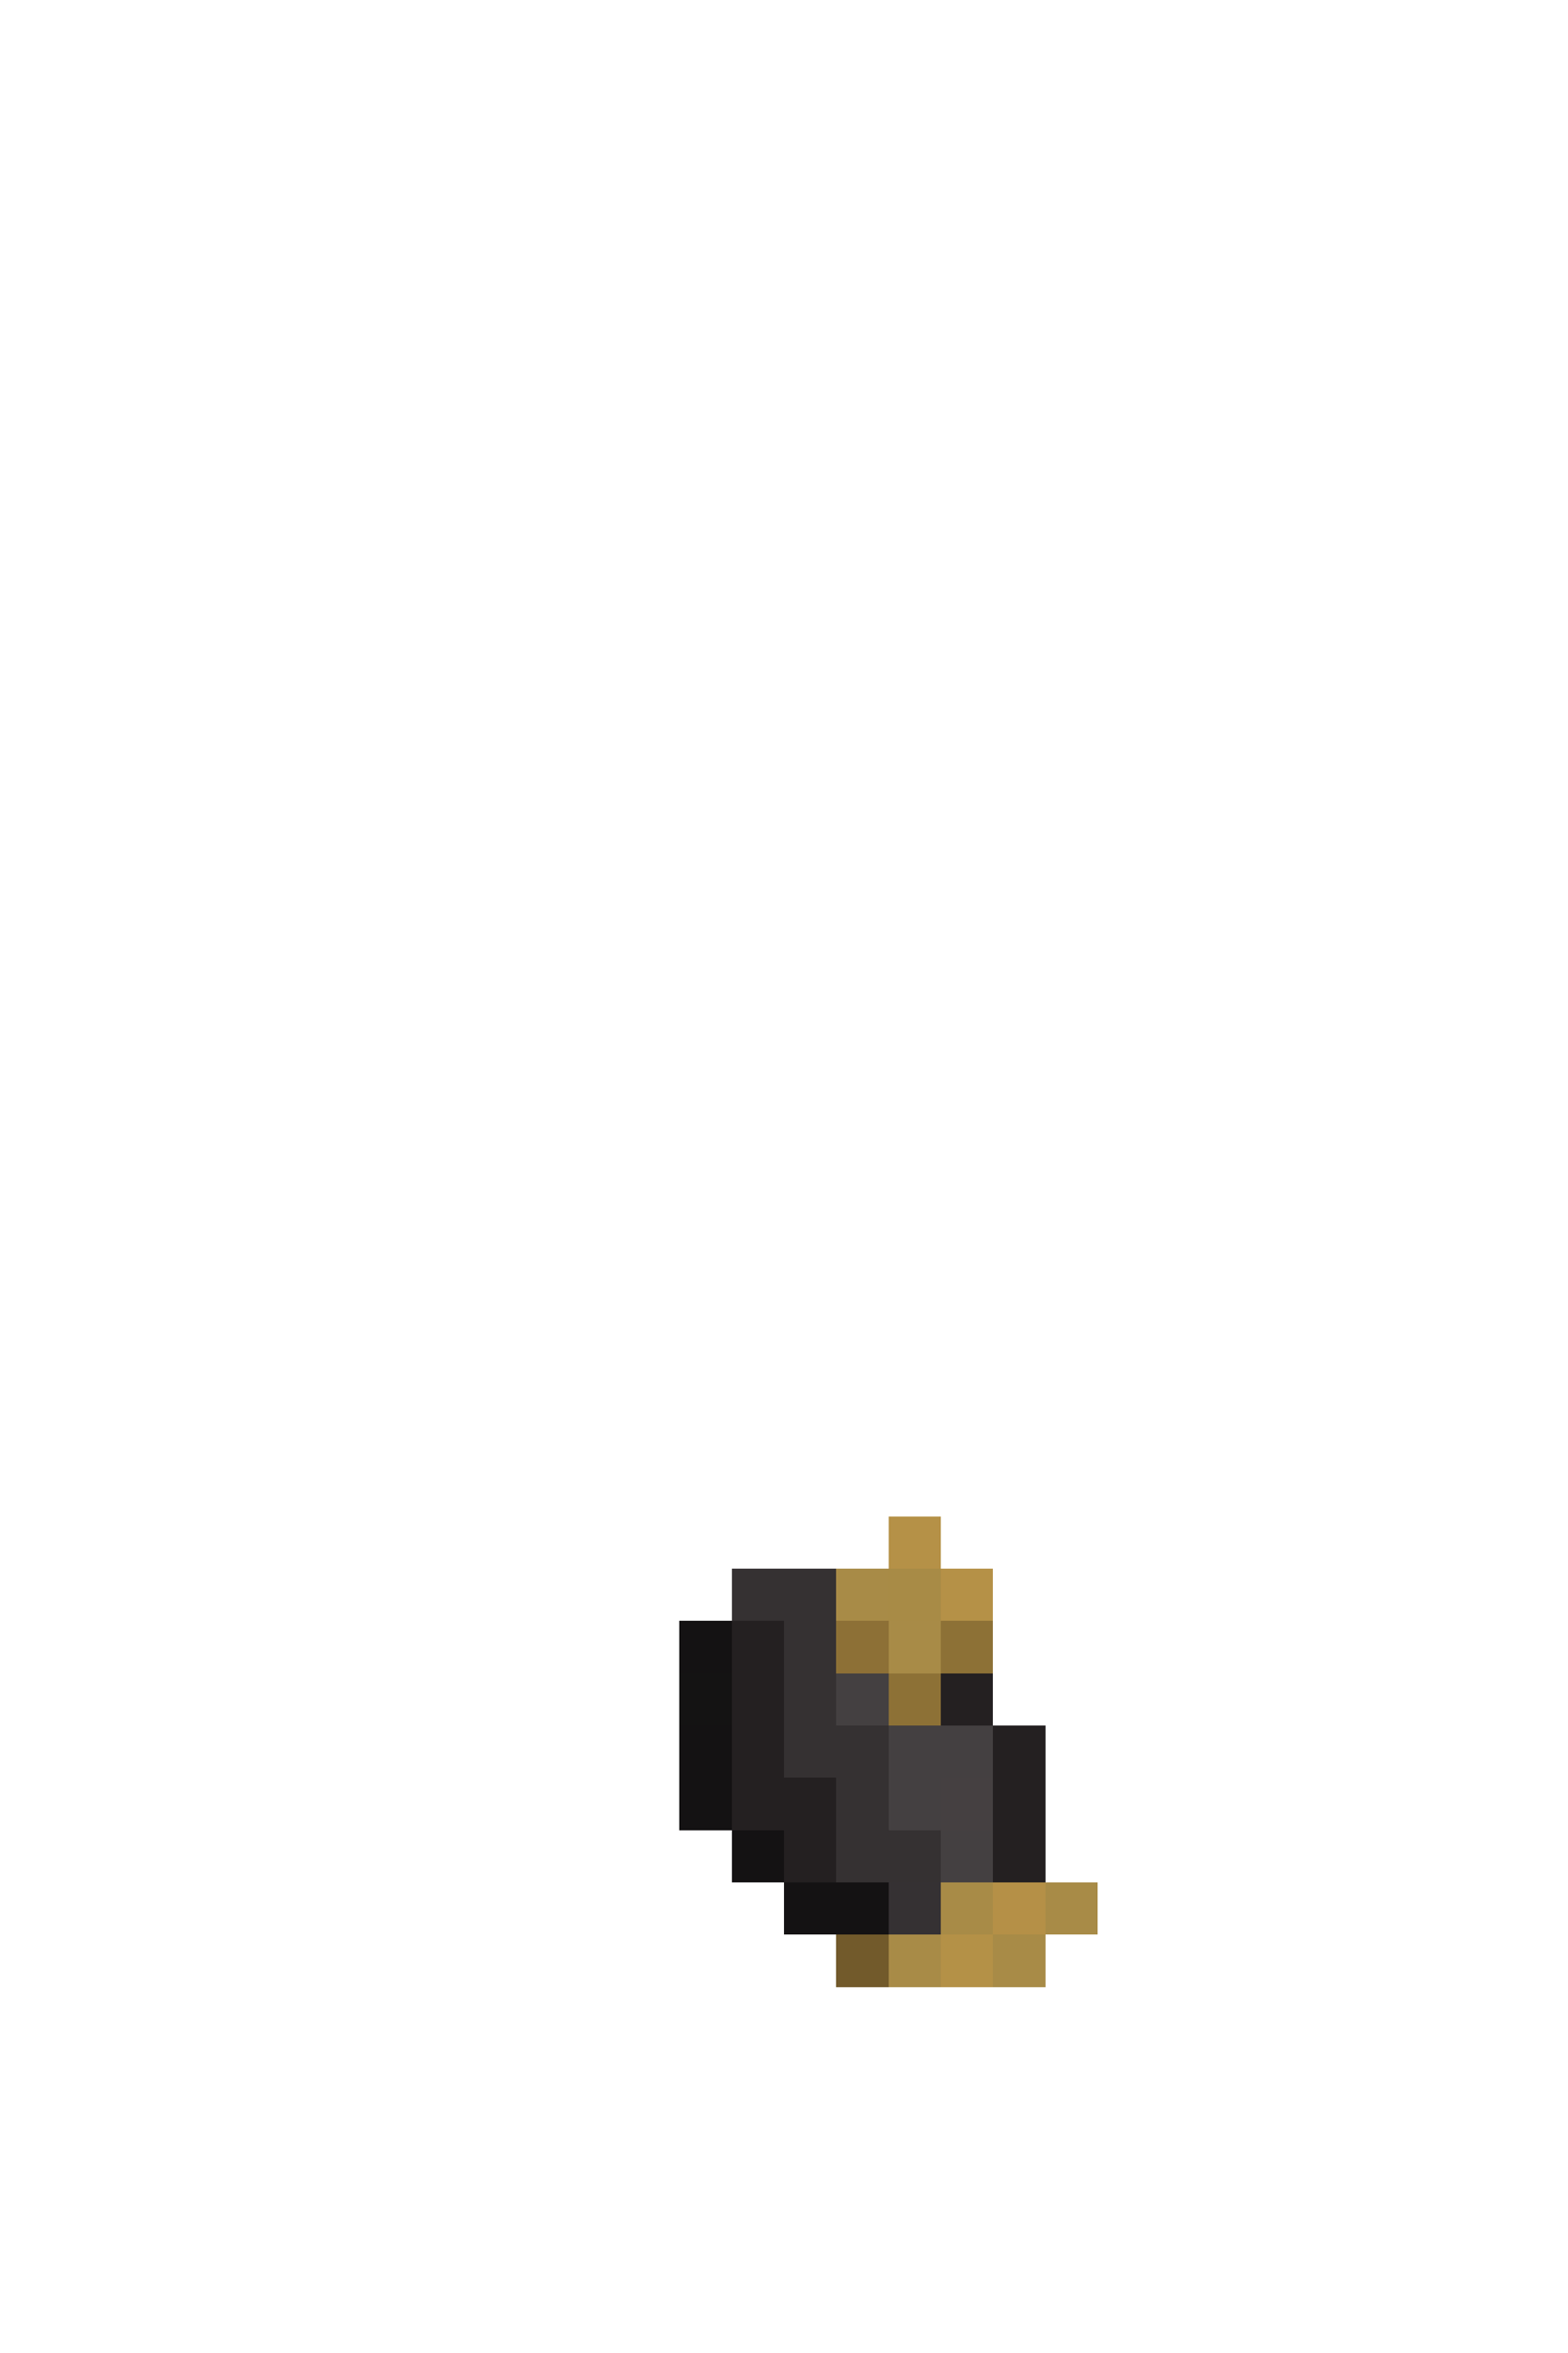 <svg xmlns="http://www.w3.org/2000/svg" viewBox="0 -0.5 30 45" shape-rendering="crispEdges">
<path stroke="#b59147" d="M17 29h1M18 30h1" />
<path stroke="#353132" d="M14 30h2M15 31h1M15 32h1M15 33h2M16 34h1M16 35h2" />
<path stroke="#a88b47" d="M16 30h1M17 31h1M18 36h1M20 36h1M17 37h1M19 37h1" />
<path stroke="#a88b46" d="M17 30h1" />
<path stroke="#141213" d="M13 31h1M13 33h1M13 34h1M14 35h1M15 36h2" />
<path stroke="#242021" d="M14 31h1M14 32h1M18 32h1M14 33h1M19 33h1M14 34h2M19 34h1M15 35h1M19 35h1" />
<path stroke="#8d7036" d="M16 31h1" />
<path stroke="#8d7136" d="M18 31h1M17 32h1" />
<path stroke="#141313" d="M13 32h1" />
<path stroke="#444041" d="M16 32h1M17 33h2M17 34h1M18 35h1" />
<path stroke="#454041" d="M18 34h1" />
<path stroke="#353133" d="M17 36h1" />
<path stroke="#b59047" d="M19 36h1" />
<path stroke="#725a2b" d="M16 37h1" />
<path stroke="#b49147" d="M18 37h1" />
</svg>